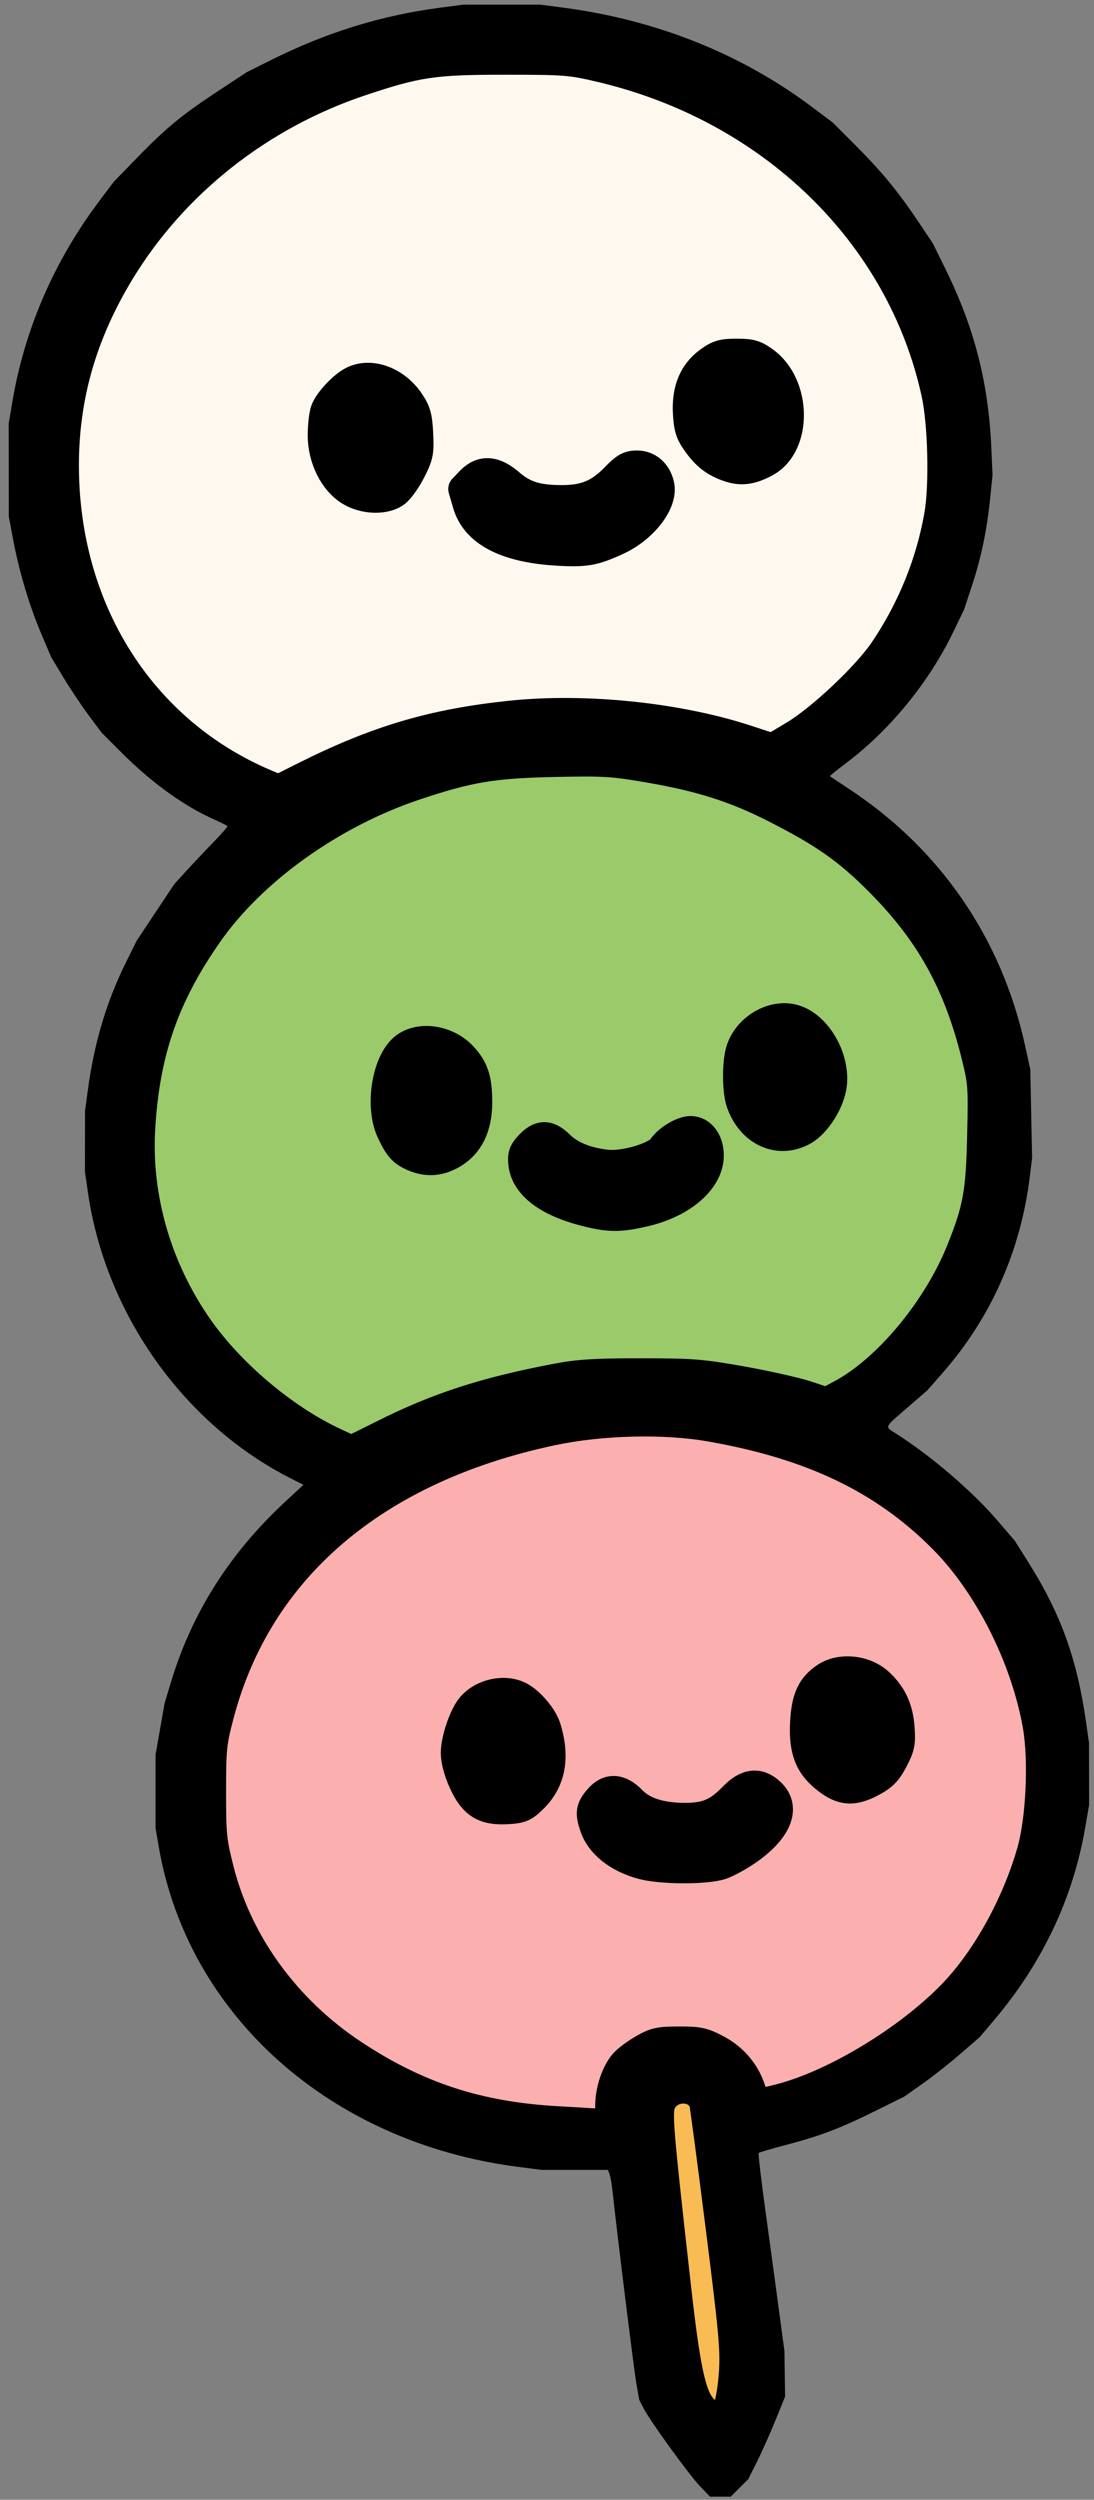 <?xml version="1.0" encoding="UTF-8" standalone="no"?>
<!-- Created with Inkscape (http://www.inkscape.org/) -->

<svg
   width="130mm"
   height="297mm"
   viewBox="0 0 130 297"
   version="1.1"
   id="svg1"
   sodipodi:docname="dango_traced.svg"
   xml:space="preserve"
   inkscape:version="1.4 (e7c3feb1, 2024-10-09)"
   xmlns:inkscape="http://www.inkscape.org/namespaces/inkscape"
   xmlns:sodipodi="http://sodipodi.sourceforge.net/DTD/sodipodi-0.dtd"
   xmlns="http://www.w3.org/2000/svg"
   xmlns:svg="http://www.w3.org/2000/svg"><rect x="0" y="0" width="130" height="297" fill="#808080" stroke="none"/><sodipodi:namedview
     id="namedview1"
     pagecolor="#505050"
     bordercolor="#eeeeee"
     borderopacity="1"
     inkscape:showpageshadow="0"
     inkscape:pageopacity="0"
     inkscape:pagecheckerboard="0"
     inkscape:deskcolor="#505050"
     inkscape:document-units="mm"
     inkscape:zoom="0.58426479"
     inkscape:cx="523.73514"
     inkscape:cy="612.73588"
     inkscape:window-width="1896"
     inkscape:window-height="1141"
     inkscape:window-x="15"
     inkscape:window-y="58"
     inkscape:window-maximized="0"
     inkscape:current-layer="layer1" /><defs
     id="defs1" /><g
     inkscape:label="Layer 1"
     inkscape:groupmode="layer"
     id="layer1"
     transform="matrix(1.218,0,0,1.218,-170.709,-42.418)"><path
       style="display:inline;fill:#000000"
       d="m 208.452,277.349 c -1.079,-1.126 -4.855,-6.342 -5.514,-7.617 l -0.418,-0.81 -0.281,-1.605 c -0.241,-1.378 -1.929,-14.99 -2.319,-18.706 -0.072,-0.691 -0.204,-1.452 -0.293,-1.691 l -0.161,-0.435 h -3.249 -3.249 l -2.311,-0.299 c -18.26,-2.364 -32.167,-14.758 -35.009,-31.198 l -0.317,-1.836 7.5e-4,-3.575 7.5e-4,-3.575 0.439,-2.512 0.439,-2.512 0.651,-2.149 c 2.03,-6.703 5.716,-12.509 11.123,-17.52 l 1.776,-1.647 -1.196,-0.604 c -10.435,-5.268 -18.103,-16.047 -19.822,-27.862 l -0.299,-2.054 0.004,-2.97 0.004,-2.97 0.272,-2.029 c 0.618,-4.605 1.827,-8.659 3.716,-12.464 l 1.055,-2.126 1.831,-2.756 1.831,-2.756 1.187,-1.302 c 0.653,-0.716 1.84,-1.973 2.638,-2.794 0.798,-0.82 1.412,-1.53 1.364,-1.577 -0.048,-0.047 -0.738,-0.384 -1.536,-0.748 -2.856,-1.305 -5.948,-3.558 -8.801,-6.414 l -1.941,-1.943 -1.257,-1.687 c -0.691,-0.928 -1.798,-2.584 -2.458,-3.679 l -1.201,-1.992 -0.981,-2.311 c -1.151,-2.713 -2.136,-6.013 -2.73,-9.149 l -0.425,-2.245 -0.007,-4.541 -0.006,-4.541 0.354,-2.102 c 1.19,-7.065 4.053,-13.698 8.436,-19.543 l 1.448,-1.93 2.32,-2.39 c 2.802,-2.885 4.369,-4.173 7.934,-6.518 l 2.715,-1.786 2.361,-1.181 c 5.412,-2.707 10.772,-4.368 16.526,-5.122 l 2.273,-0.298 h 3.748 3.748 l 2.21,0.29 c 9.107,1.194 17.39,4.5 24.326,9.709 l 1.985,1.491 2.319,2.324 c 2.529,2.535 4.118,4.477 6.142,7.505 l 1.314,1.965 1.237,2.512 c 2.815,5.715 4.188,11.057 4.47,17.391 l 0.12,2.705 -0.226,2.211 c -0.323,3.164 -0.879,5.847 -1.774,8.551 l -0.779,2.356 -1.029,2.136 c -2.406,4.993 -6.23,9.659 -10.599,12.93 -0.83,0.622 -1.483,1.157 -1.449,1.19 0.033,0.033 0.843,0.573 1.8,1.201 8.935,5.867 14.924,14.572 17.221,25.029 l 0.519,2.365 0.088,4.32 0.088,4.32 -0.23,1.864 c -0.885,7.19 -3.776,13.7 -8.464,19.061 l -1.521,1.739 -1.967,1.701 c -2.276,1.968 -2.207,1.818 -1.139,2.493 3.414,2.157 7.476,5.637 9.967,8.54 l 1.674,1.951 1.336,2.126 c 3.165,5.036 4.733,9.397 5.619,15.625 l 0.279,1.96 0.004,3.024 0.004,3.024 -0.377,2.193 c -1.19,6.925 -4.183,13.24 -8.936,18.852 l -1.344,1.587 -1.87,1.626 c -1.028,0.894 -2.688,2.204 -3.688,2.91 l -1.818,1.284 -2.916,1.443 c -3.395,1.68 -5.245,2.38 -8.684,3.287 -1.372,0.362 -2.542,0.706 -2.6,0.764 -0.059,0.059 0.219,2.475 0.618,5.37 0.398,2.895 0.986,7.22 1.307,9.611 l 0.583,4.348 0.032,2.222 0.032,2.222 -0.943,2.319 c -0.518,1.275 -1.327,3.086 -1.796,4.024 l -0.854,1.705 -0.855,0.855 -0.855,0.855 h -1.009 -1.009 z m 2.589,-8.015 0.454,-1.304 0.082,-2.609 0.082,-2.609 -0.787,-6.087 c -0.433,-3.348 -1.048,-8.348 -1.368,-11.111 -0.319,-2.763 -0.677,-5.387 -0.794,-5.832 l -0.213,-0.808 -0.45,-0.423 -0.45,-0.423 -0.833,-0.085 -0.833,-0.085 -0.676,0.349 -0.676,0.349 -0.351,0.676 -0.351,0.676 0.094,1.739 c 0.077,1.415 1.436,13.808 2.449,22.318 l 0.218,1.836 0.451,1.313 0.451,1.313 0.51,0.668 0.51,0.668 0.714,0.377 c 0.393,0.207 0.849,0.381 1.014,0.386 l 0.3,0.009 z m -11.856,-27.829 0.212,-0.142 0.12,-1.592 0.12,-1.592 0.415,-0.964 0.415,-0.964 0.862,-0.795 0.862,-0.795 0.903,-0.414 0.903,-0.414 2.126,-0.004 2.126,-0.004 1.159,0.541 1.159,0.541 0.741,0.715 c 0.879,0.848 1.575,2.138 1.764,3.275 l 0.137,0.821 0.225,-0.001 c 4.693,-0.028 14.522,-5.347 19.35,-10.471 l 1.694,-1.798 1.317,-1.993 c 2.395,-3.623 3.908,-6.89 4.826,-10.42 l 0.564,-2.171 0.114,-1.887 c 0.063,-1.038 0.143,-2.235 0.178,-2.66 0.546,-6.593 -2.827,-16.035 -7.874,-22.05 l -1.477,-1.76 -1.85,-1.621 c -1.018,-0.892 -2.705,-2.193 -3.751,-2.892 l -1.9,-1.271 -2.659,-1.306 -2.659,-1.306 -1.955,-0.64 c -2.229,-0.73 -5.566,-1.507 -8.47,-1.973 l -1.988,-0.319 -4.251,-0.008 -4.251,-0.008 -2.126,0.337 c -19.123,3.028 -32.11,13.842 -35.491,29.552 l -0.426,1.98 -0.004,4.155 -0.004,4.155 0.341,1.836 c 0.188,1.01 0.64,2.734 1.006,3.831 l 0.664,1.995 1.077,2.106 c 0.592,1.158 1.591,2.825 2.219,3.705 l 1.142,1.599 1.984,2.038 1.984,2.038 1.546,1.164 c 7.207,5.428 14.685,7.865 24.444,7.967 l 2.222,0.023 z m 6.648,-24.913 c -2.471,0.085 -5.055,-0.678 -6.134,-1.772 l -1.377,-1.397 -0.325,-0.852 -0.325,-0.852 0.126,-0.673 0.126,-0.673 0.588,-0.495 0.588,-0.495 h 0.659 0.659 l 1.027,0.93 1.027,0.93 1.245,0.369 1.245,0.369 1.739,0.005 1.739,0.005 1.063,-0.511 c 1.032,-0.496 1.411,-0.802 2.597,-2.099 l 0.568,-0.621 0.875,0.099 0.875,0.099 0.538,0.602 0.538,0.602 -0.004,0.722 -0.004,0.722 -0.352,0.775 -0.352,0.775 -0.75,0.659 c -0.413,0.362 -1.268,0.993 -1.9,1.402 l -1.15,0.743 -1.242,0.384 -1.242,0.384 -1.091,-0.026 c -0.6,-0.015 -2.424,-0.063 -2.689,-0.108 z m -18.704,-6.074 -0.83,-0.411 -0.482,-0.631 c -0.265,-0.347 -0.652,-1.117 -0.861,-1.71 l -0.379,-1.078 v -1.226 -1.226 l 0.295,-0.993 0.295,-0.993 0.626,-0.83 0.626,-0.83 0.859,-0.435 0.859,-0.435 0.684,0.004 0.684,0.004 0.773,0.359 0.773,0.359 0.715,0.748 0.715,0.748 0.412,0.934 0.412,0.934 0.101,1.385 0.101,1.385 -0.43,1.136 -0.43,1.136 -0.701,0.777 -0.701,0.777 -0.622,0.26 -0.622,0.26 -1.021,-1.5e-4 -1.021,-1.5e-4 z m 34.26,-2.034 c -0.319,-0.167 -0.9,-0.611 -1.292,-0.986 l -0.713,-0.682 -0.429,-0.987 -0.429,-0.987 -0.089,-1.466 -0.089,-1.466 0.318,-1.094 0.318,-1.094 0.621,-0.708 0.621,-0.708 0.775,-0.352 0.775,-0.352 0.773,-0.002 0.773,-0.002 0.968,0.451 0.968,0.451 0.625,0.712 c 0.344,0.392 0.814,1.079 1.044,1.528 l 0.418,0.816 0.087,1.353 0.087,1.353 -0.21,0.776 c -0.115,0.427 -0.464,1.176 -0.774,1.666 l -0.564,0.89 -1.21,0.605 -1.21,0.605 -0.79,-0.008 -0.79,-0.008 z m -43.787,-33.958 3.298,-1.622 2.467,-0.91 2.467,-0.91 3.285,-0.833 c 1.807,-0.458 4.241,-0.993 5.411,-1.188 l 2.126,-0.355 5.604,0.002 5.604,0.002 1.642,0.249 c 0.903,0.137 2.816,0.469 4.251,0.737 l 2.609,0.489 2.07,0.669 2.07,0.669 0.828,-0.421 c 5.522,-2.808 10.717,-9.241 13.014,-16.115 l 0.646,-1.932 0.435,-2.319 0.435,-2.319 0.002,-3.961 0.002,-3.961 -0.437,-2.006 c -0.566,-2.601 -1.396,-5.202 -2.504,-7.849 l -0.89,-2.126 -1.689,-2.512 c -4.023,-5.983 -8.275,-9.575 -15.368,-12.986 l -2.554,-1.228 -2.34,-0.768 -2.34,-0.768 -2.358,-0.464 c -1.297,-0.255 -3.184,-0.58 -4.193,-0.723 l -1.836,-0.259 -4.541,0.004 -4.541,0.004 -2.222,0.345 c -9.404,1.459 -17.749,5.603 -24.307,12.07 l -1.904,1.878 -1.437,1.931 c -4.362,5.862 -6.365,11.37 -6.941,19.088 l -0.199,2.664 0.204,2.161 c 0.376,3.982 1.229,7.045 2.986,10.714 l 1.037,2.165 1.416,2.084 1.416,2.084 2.029,2.104 c 3.532,3.663 8.869,7.262 11.916,8.035 0.018,0.004 1.516,-0.722 3.33,-1.614 z m 20.95,-21.557 c -4.584,-0.717 -7.597,-2.788 -7.597,-5.223 v -0.589 l 0.628,-0.674 0.628,-0.674 0.616,-0.118 0.616,-0.118 1.026,0.962 1.026,0.962 0.966,0.307 c 0.531,0.169 1.493,0.399 2.137,0.511 l 1.171,0.204 0.961,-0.182 c 0.528,-0.1 1.48,-0.374 2.114,-0.609 l 1.153,-0.427 0.87,-0.918 c 0.98,-1.034 1.491,-1.346 2.206,-1.346 h 0.493 l 0.608,0.543 0.608,0.543 0.096,0.994 0.096,0.994 -0.49,0.83 c -0.624,1.058 -1.306,1.699 -2.701,2.536 l -1.114,0.669 -1.494,0.401 c -0.822,0.221 -1.973,0.441 -2.557,0.49 l -1.063,0.088 z m -17.453,-5.407 c -0.266,-0.081 -0.768,-0.294 -1.115,-0.473 l -0.631,-0.326 -0.581,-0.802 -0.581,-0.802 -0.307,-1.056 -0.307,-1.056 0.086,-1.661 0.086,-1.661 0.444,-1.016 0.444,-1.016 0.649,-0.57 0.649,-0.57 0.762,-0.205 0.762,-0.205 0.903,0.202 c 1.267,0.284 1.881,0.642 2.655,1.546 l 0.671,0.784 0.358,1.105 0.358,1.105 0.004,1.357 0.004,1.357 -0.629,1.278 -0.629,1.278 -0.706,0.538 c -1.184,0.903 -2.295,1.192 -3.351,0.871 z m 33.469,-2.655 -0.638,-0.314 -0.671,-0.784 -0.671,-0.784 -0.382,-1.236 -0.382,-1.236 v -1.007 -1.007 l 0.295,-0.993 0.295,-0.993 0.623,-0.813 0.623,-0.813 0.706,-0.364 c 0.388,-0.2 1,-0.412 1.36,-0.47 l 0.654,-0.106 0.863,0.229 0.863,0.229 1.005,1.031 1.005,1.031 0.42,1.381 0.42,1.381 -0.088,0.912 -0.088,0.912 -0.526,1.15 c -0.635,1.388 -1.308,2.142 -2.34,2.62 l -0.773,0.358 -0.966,-1.5e-4 -0.966,-1.6e-4 z m -45.405,-34.061 c 7.449,-3.969 13.829,-5.801 22.298,-6.403 l 3.262,-0.232 2.705,0.117 c 5.829,0.252 12.655,1.536 16.581,3.12 l 1.123,0.453 2.026,-1.228 c 2.624,-1.591 4.062,-2.748 6.217,-5.003 l 1.754,-1.835 1.454,-2.184 C 241.306,75.541 224.345,44.779 195.108,40.566 l -2.319,-0.334 -3.865,0.013 -3.865,0.013 -2.602,0.412 c -14.385,2.279 -26.537,11.02 -32.67,23.5 l -1.33,2.705 -0.673,2.029 c -0.838,2.524 -1.386,5.204 -1.68,8.212 l -0.227,2.319 0.118,2.512 c 0.52,11.051 5.792,20.789 14.338,26.483 2.14,1.426 5.902,3.258 6.895,3.358 0.077,0.008 0.947,-0.416 1.932,-0.941 z m 21.53,-23.113 -2.29,-0.668 -0.608,-0.417 c -1.477,-1.013 -2.132,-1.962 -2.367,-3.426 l -0.126,-0.789 0.775,-0.775 0.775,-0.775 h 0.675 0.675 l 1.153,1.029 1.153,1.029 1.239,0.356 1.239,0.356 1.642,0.003 1.642,0.003 1.159,-0.447 1.159,-0.447 1.282,-1.327 1.282,-1.327 h 0.692 0.692 l 0.677,0.594 0.677,0.594 0.126,0.67 0.126,0.67 -0.336,0.88 -0.336,0.88 -1.091,1.115 -1.091,1.115 -1.203,0.607 c -0.662,0.334 -1.7,0.737 -2.308,0.895 l -1.105,0.288 -1.843,-0.009 -1.843,-0.009 z m -15.392,-4.711 c -1.515,-0.461 -2.44,-1.326 -3.219,-3.008 l -0.537,-1.159 -0.005,-1.642 -0.005,-1.642 0.264,-0.75 0.264,-0.75 0.688,-0.762 c 0.378,-0.419 1.017,-0.929 1.418,-1.134 l 0.73,-0.372 h 1.078 1.078 l 0.735,0.375 c 0.914,0.466 1.884,1.554 2.415,2.707 l 0.405,0.879 0.002,1.653 0.002,1.653 -0.643,1.267 -0.643,1.267 -0.658,0.678 -0.658,0.678 -0.728,0.12 c -0.894,0.148 -1.358,0.135 -1.985,-0.056 z m 35.887,-2.814 c -1.665,-0.423 -3.016,-1.614 -3.737,-3.296 l -0.327,-0.763 0.004,-1.546 0.004,-1.546 0.439,-1.016 0.439,-1.016 0.686,-0.602 c 0.377,-0.331 0.972,-0.722 1.322,-0.868 l 0.636,-0.266 h 1.075 1.075 l 0.636,0.266 c 0.35,0.146 0.943,0.535 1.318,0.864 l 0.682,0.599 0.559,1.213 0.559,1.213 8.9e-4,1.656 9e-4,1.656 -0.583,1.139 -0.583,1.139 -0.911,0.563 -0.911,0.563 -0.747,0.137 -0.747,0.137 z"
       id="path683"
       sodipodi:nodetypes="cscssscccsscccccsscsscccsscccssssscsscsscccsscsscsscccsscsscsscsscssccscccsscssscsscccsscsscssssscccssccccccccccsssccccccccccscccccscccccccccccccccccssccscsscccscsscccsscccsscccsscsscccsscccscccccccccccccccsscccccccccssccccccccsscccccccccccccccccccccccccccccscccccccccccccccsscccssccccccccccsscccsscccsscccccsscsscccsscccsscsscsscccscccsscccccccsscsscsscccccsscsscssscccccccccccccsscccccccssccccccccccccsscccccccccssccccsscsscsscsscccsscsscsscsccsscccccccccccccccccccccccccssccccsscccccsscccsscccccccssscscccccsscccsscccccccccccc"
       inkscape:label="path683" /><path
       style="fill:#9bca6a;fill-opacity:1;stroke:#000000;stroke-width:11.1;stroke-linecap:round;stroke-linejoin:round;paint-order:stroke fill markers"
       d="m 650.888,661.973 c -18.122,-8.685 -37.366,-25.022 -48.988,-41.588 -15.232,-21.712 -22.871,-47.846 -21.429,-73.31 1.603,-28.299 8.776,-49.059 24.929,-72.148 16.397,-23.438 45.647,-44.298 76.523,-54.574 19.669,-6.546 28.419,-8 51.053,-8.485 18.249,-0.39 21.42,-0.201 34.632,2.068 19.311,3.316 31.891,7.313 46.701,14.838 18.023,9.157 26.699,15.241 38.253,26.823 18.731,18.777 29.107,37.387 35.74,64.104 2.526,10.173 2.622,11.478 2.195,29.887 -0.486,20.957 -1.549,26.826 -7.601,41.982 -8.738,21.882 -27.162,44.05 -44.19,53.171 l -5.491,2.941 -7.248,-2.408 c -3.986,-1.325 -14.694,-3.741 -23.795,-5.37 -15.005,-2.686 -18.494,-2.962 -37.432,-2.962 -17.036,0 -22.835,0.373 -31.468,2.024 -25.818,4.937 -43.223,10.595 -62.843,20.431 -6.542,3.28 -12.024,5.963 -12.183,5.963 -0.158,0 -3.468,-1.524 -7.356,-3.387 z m 115.568,-84.658 c 13.793,-3.301 23.354,-11.72 23.354,-20.563 0,-5.179 -2.823,-8.98 -6.67,-8.98 -3.003,0 -8.323,3.217 -10.293,6.224 -2.221,3.389 -14.166,6.927 -20.769,6.151 -7.635,-0.897 -13.304,-3.239 -17.313,-7.152 -4.197,-4.096 -7.212,-3.975 -11.209,0.451 -1.898,2.102 -2.309,3.43 -1.968,6.367 0.893,7.687 8.728,13.763 22.352,17.332 9.073,2.377 13.168,2.408 22.515,0.171 z m -71.043,-21.259 c 6.056,-3.549 9.144,-9.927 9.144,-18.884 0,-8.48 -1.317,-12.459 -5.622,-16.984 -5.902,-6.203 -16.306,-7.45 -21.599,-2.587 -6.215,5.709 -8.472,21.358 -4.352,30.171 2.759,5.901 4.204,7.542 8.153,9.256 4.946,2.146 9.483,1.838 14.277,-0.972 z m 129.183,-8.573 c 4.871,-2.754 9.838,-10.714 10.533,-16.88 1.111,-9.855 -5.571,-21.358 -13.846,-23.838 -7.747,-2.321 -17.284,3.301 -19.69,11.608 -1.342,4.634 -1.265,14.63 0.144,18.717 3.742,10.851 13.889,15.463 22.859,10.392 z"
       id="path1"
       transform="scale(0.265)" /><path
       style="fill:#fbafae;fill-opacity:1;stroke:#000000;stroke-width:11.1;stroke-linecap:round;stroke-linejoin:round;paint-order:stroke fill markers"
       d="m 733.954,912.241 c -29.07,-1.623 -51.596,-8.994 -75.171,-24.599 -24.674,-16.332 -42.418,-40.734 -49.279,-67.767 -2.72,-10.717 -2.938,-12.872 -2.933,-28.907 0.006,-16.066 0.218,-18.133 2.917,-28.396 14.188,-53.953 57.341,-90.779 122.58,-104.607 18.192,-3.856 41.342,-4.422 58.425,-1.43 37.513,6.572 64.055,19.34 85.785,41.268 16.746,16.899 30.309,43.822 34.684,68.849 2.236,12.79 1.199,34.709 -2.2,46.502 -5.699,19.774 -16.891,39.876 -29.292,52.61 -16.346,16.785 -43.246,33.033 -63.288,38.227 -8.568,2.22 -9.485,2.023 -10.645,-2.285 -1.796,-6.669 -6.403,-12.383 -12.684,-15.731 -5.15,-2.745 -6.648,-3.074 -13.961,-3.066 -7.234,0.008 -8.765,0.34 -13.092,2.835 -2.695,1.554 -5.825,3.865 -6.955,5.135 -3.11,3.494 -5.294,10.069 -5.294,15.943 0,5.409 -0.934,6.652 -4.735,6.305 -0.899,-0.082 -7.588,-0.481 -14.864,-0.888 z M 794.022,817.845 c 2.488,-0.749 7.452,-3.505 11.031,-6.124 10.108,-7.399 12.931,-15.04 7.485,-20.258 -4.257,-4.078 -8.624,-3.634 -13.466,1.37 -5.745,5.937 -9.936,7.756 -17.865,7.756 -9.138,0 -15.671,-2.094 -19.789,-6.343 -4.437,-4.578 -8.581,-4.728 -12.188,-0.442 -2.821,3.353 -3.053,4.949 -1.424,9.823 2.158,6.458 8.625,11.614 17.585,14.023 6.874,1.848 22.778,1.957 28.631,0.195 z m -69.057,-24.44 c 6.641,-6.485 8.249,-15.03 4.886,-25.973 -1.21,-3.937 -5.941,-9.53 -9.713,-11.48 -5.486,-2.837 -13.563,-1.082 -17.705,3.846 -2.747,3.269 -5.716,12.015 -5.716,16.84 0,2.756 1.061,6.734 2.846,10.671 3.648,8.045 7.603,10.522 16.036,10.043 4.99,-0.283 6.088,-0.746 9.366,-3.947 z m 125.109,-6.313 c 3.879,-2.116 5.478,-3.794 7.677,-8.061 2.47,-4.794 2.721,-6.112 2.269,-11.922 -0.531,-6.816 -2.889,-11.823 -7.623,-16.185 -5.173,-4.767 -14.076,-5.689 -19.518,-2.022 -5.21,3.511 -7.125,7.764 -7.571,16.816 -0.499,10.135 1.702,15.619 8.288,20.647 5.597,4.273 9.648,4.452 16.478,0.727 z"
       id="path2"
       transform="scale(0.265)" /><path
       style="fill:#f9bc54;fill-opacity:1;stroke:#000000;stroke-width:11.1;stroke-linecap:round;stroke-linejoin:round;paint-order:stroke fill markers"
       d="m 790.634,1020.555 c -6.758,-3.671 -8.864,-11.512 -13.021,-48.482 -6.423,-57.129 -6.913,-63.081 -5.478,-66.546 3.005,-7.254 14.24,-7.079 16.079,0.25 0.297,1.185 3.016,21.767 6.042,45.739 4.798,38.013 5.418,44.834 4.843,53.353 -0.666,9.881 -2.694,17.212 -4.742,17.14 -0.615,-0.022 -2.291,-0.676 -3.724,-1.454 z"
       id="path3"
       transform="scale(0.265)" /><path
       style="fill:#fef8ef;fill-opacity:1;stroke:#000000;stroke-width:11.1;stroke-linecap:round;stroke-linejoin:round;paint-order:stroke fill markers"
       d="m 626.607,420.11 c -45.742,-19.343 -73.995,-63.818 -74.214,-116.827 -0.106,-25.601 6.555,-48.941 20.541,-71.978 19.776,-32.574 51.484,-57.626 88.689,-70.074 20.799,-6.959 26.96,-7.868 53.223,-7.853 22.355,0.012 24.1,0.15 35.277,2.781 63.004,14.832 110.821,61.344 123.549,120.177 2.41,11.14 2.932,33.807 1.03,44.719 -3.073,17.627 -10.004,34.713 -20.212,49.828 -6.407,9.487 -23.216,25.339 -33.165,31.277 l -8.05,4.805 -9.528,-3.119 c -25.482,-8.343 -59.483,-11.847 -86.941,-8.96 -28.563,3.003 -49.158,9.116 -75.875,22.523 l -9.472,4.753 z m 129.396,-89.861 c 9.737,-4.481 17.057,-14.055 15.567,-20.36 -1.035,-4.378 -4.17,-7.096 -8.184,-7.096 -2.928,0 -4.305,0.786 -7.913,4.513 -5.854,6.048 -11.088,8.225 -19.77,8.225 -9.13,0 -14.065,-1.554 -19.279,-6.071 -5.567,-4.823 -10.177,-5.108 -14.228,-0.879 l -2.729,2.849 1.573,5.41 c 2.995,10.302 14.09,16.117 32.916,17.252 10.385,0.626 13.525,0.079 22.048,-3.844 z m -81.429,-17.756 c 1.44,-1.133 3.968,-4.734 5.618,-8.002 2.718,-5.385 2.965,-6.64 2.633,-13.374 -0.307,-6.215 -0.832,-8.122 -3.204,-11.653 -5.163,-7.685 -14.388,-11.044 -20.923,-7.621 -3.612,1.892 -8.673,7.334 -9.935,10.681 -0.572,1.517 -1.04,5.645 -1.04,9.172 0,8.438 4.19,16.832 10.201,20.435 5.28,3.165 12.877,3.33 16.651,0.362 z m 136.164,-11.048 c 11.651,-6.382 11.343,-28.285 -0.518,-36.878 -3.457,-2.504 -4.93,-2.931 -10.121,-2.931 -5.177,0 -6.667,0.429 -10.079,2.9 -5.718,4.142 -8.307,10.36 -7.852,18.861 0.288,5.376 0.881,7.321 3.262,10.687 3.5,4.949 6.629,7.382 11.786,9.168 4.52,1.565 8.286,1.061 13.522,-1.807 z"
       id="path4"
       transform="scale(0.265)" /></g></svg>
